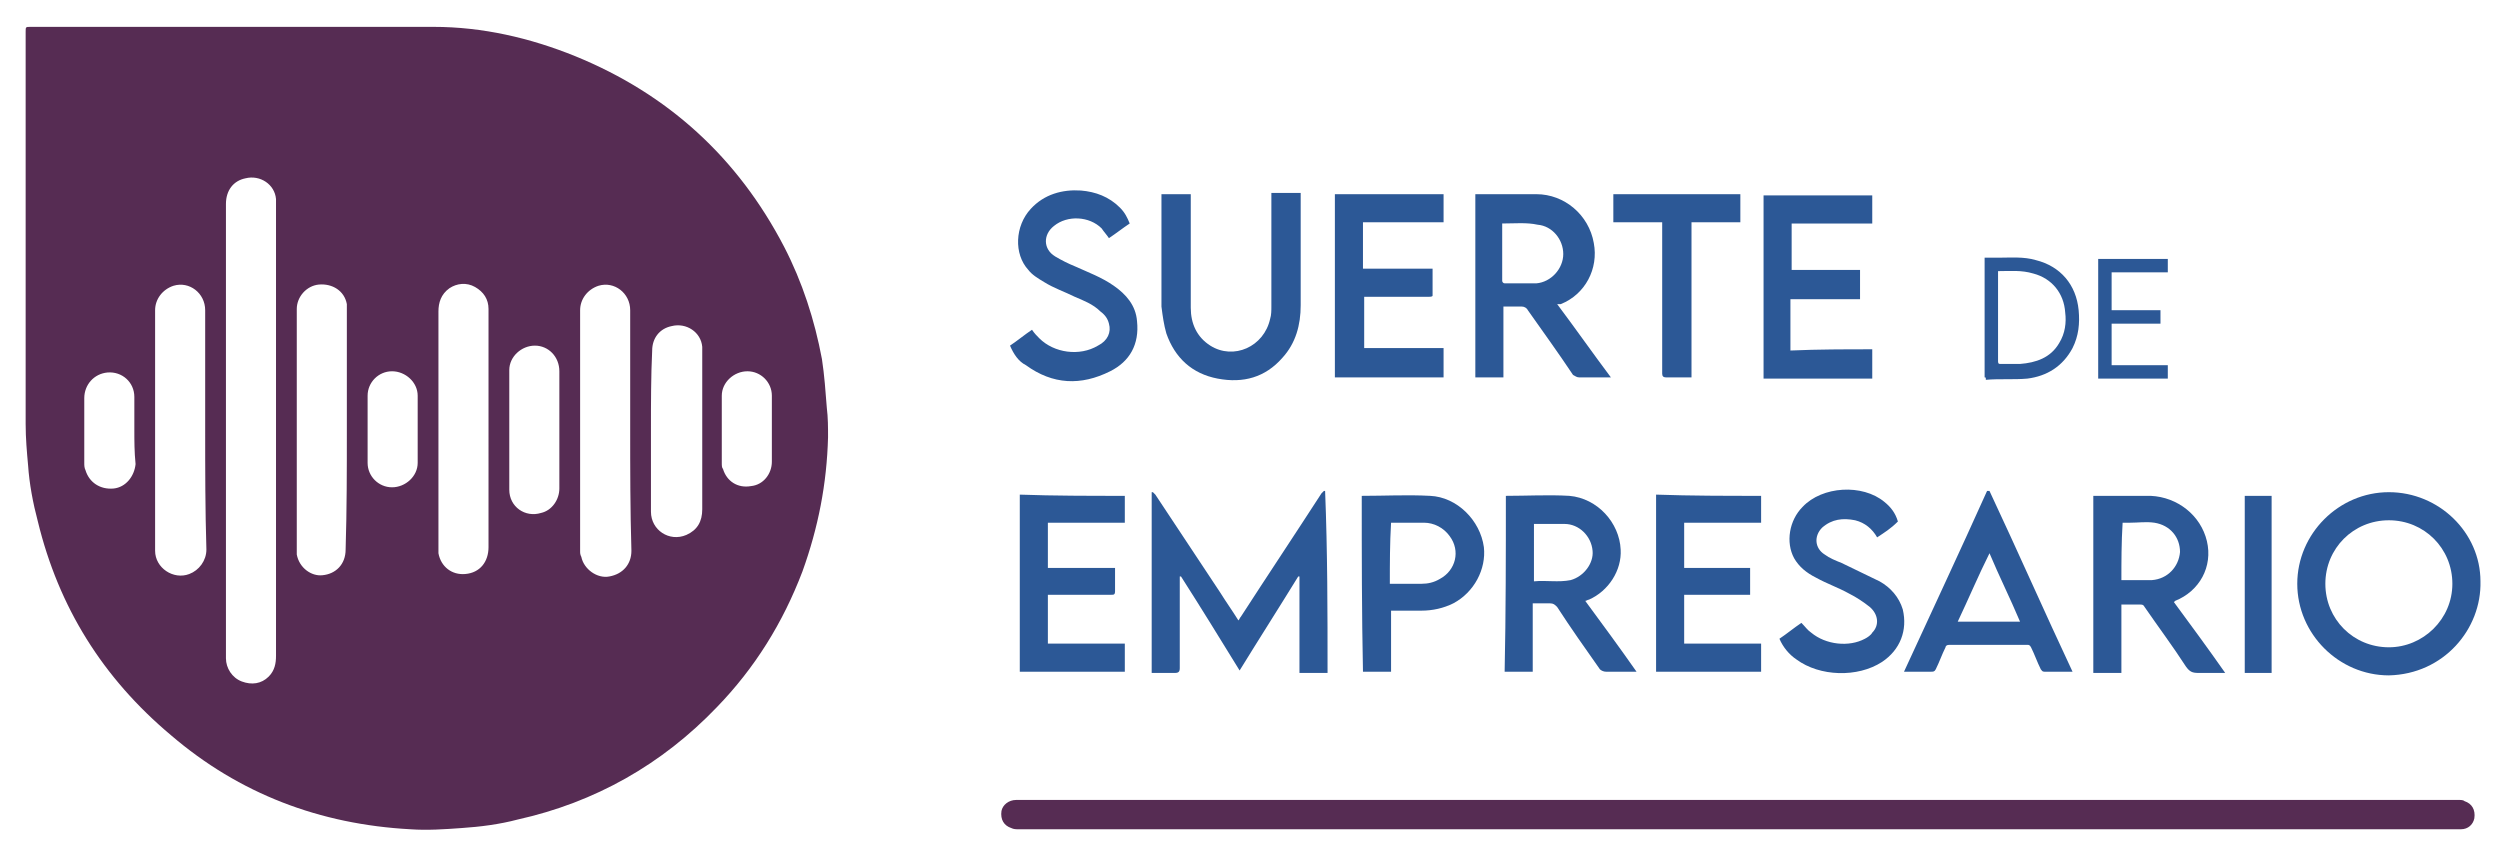 <?xml version="1.0" encoding="utf-8"?>
<!-- Generator: Adobe Illustrator 23.0.2, SVG Export Plug-In . SVG Version: 6.00 Build 0)  -->
<svg version="1.1" id="Capa_1" xmlns="http://www.w3.org/2000/svg" xmlns:xlink="http://www.w3.org/1999/xlink" x="0px" y="0px"
	 viewBox="0 0 204.7 70" style="enable-background:new 0 0 204.7 70;" xml:space="preserve">
<style type="text/css">
	.st0{fill:#562C53;}
	.st1{fill:#2C5896;}
</style>
<g>
	<path class="st0" d="M2.1,19.3c0-5.6,0-11.1,0-16.7c0-0.4,0-0.4,0.4-0.4c11,0,22,0,33,0c4,0,7.9,0.9,11.6,2.4
		c7.6,3.1,13.3,8.3,17.1,15.6c1.5,2.9,2.5,6,3.1,9.2c0.2,1.3,0.3,2.7,0.4,4c0.1,0.8,0.1,1.6,0.1,2.4c-0.1,3.8-0.8,7.4-2.1,11
		c-1.6,4.2-3.9,7.9-7,11.1c-4.5,4.7-10,7.8-16.3,9.2c-1.5,0.4-3.1,0.6-4.6,0.7c-1.4,0.1-2.8,0.2-4.2,0.1c-7.4-0.4-14-2.9-19.6-7.7
		C8.4,55.5,4.8,49.7,3.1,42.7c-0.4-1.5-0.7-3.1-0.8-4.6c-0.1-1.1-0.2-2.2-0.2-3.4C2.1,29.6,2.1,24.4,2.1,19.3z M18.5,35.2
		c0,1.5,0,3.1,0,4.6c0,4.7,0,9.4,0,14.1c0,0.8,0.5,1.6,1.3,1.9c0.8,0.3,1.6,0.2,2.2-0.4c0.5-0.5,0.6-1.1,0.6-1.7
		c0-12.2,0-24.4,0-36.6c0-0.3,0-0.5,0-0.8c-0.1-1.2-1.3-2-2.5-1.7c-1,0.2-1.6,1-1.6,2.1C18.5,22.8,18.5,29,18.5,35.2z M16.8,35.2
		c0-0.1,0-0.2,0-0.3c0-3.2,0-6.3,0-9.5c0-1.4-1.3-2.4-2.6-2c-0.9,0.3-1.5,1.1-1.5,2c0,6.4,0,12.8,0,19.2c0,0.2,0,0.3,0,0.5
		c0,1.4,1.5,2.4,2.8,1.9c0.8-0.3,1.4-1.1,1.4-2C16.8,41.7,16.8,38.4,16.8,35.2z M51.6,35.2c0-3.3,0-6.5,0-9.8c0-1.4-1.3-2.4-2.6-2
		c-0.9,0.3-1.5,1.1-1.5,2c0,6.6,0,13.1,0,19.7c0,0.2,0,0.3,0.1,0.5c0.2,1,1.3,1.8,2.3,1.6c1.1-0.2,1.8-1,1.8-2.1
		C51.6,41.7,51.6,38.4,51.6,35.2z M40,35.2c0-3.3,0-6.6,0-9.9c0-0.8-0.4-1.4-1.1-1.8c-0.7-0.4-1.5-0.3-2.1,0.1
		c-0.7,0.5-0.9,1.2-0.9,1.9c0,6.3,0,12.7,0,19c0,0.3,0,0.6,0,0.8c0.2,1.1,1.1,1.8,2.2,1.7c1.2-0.1,1.9-1,1.9-2.2
		C40,41.7,40,38.4,40,35.2z M28.4,35.2c0-3.3,0-6.6,0-9.9c0-0.1,0-0.3,0-0.4c-0.2-1.1-1.2-1.7-2.3-1.6c-1,0.1-1.8,1-1.8,2
		c0,6.6,0,13.2,0,19.7c0,0.1,0,0.2,0,0.4c0.2,1.1,1.2,1.8,2.1,1.7c1.1-0.1,1.9-0.9,1.9-2.1C28.4,41.7,28.4,38.5,28.4,35.2z
		 M53.3,35.2c0,2.2,0,4.5,0,6.7c0,1.5,1.5,2.5,2.9,1.9c0.9-0.4,1.3-1.1,1.3-2.1c0-4.2,0-8.4,0-12.6c0-0.2,0-0.5,0-0.7
		c-0.1-1.2-1.3-2-2.5-1.7c-1,0.2-1.6,1-1.6,2C53.3,30.8,53.3,33,53.3,35.2z M45.8,35.2c0-1.6,0-3.2,0-4.8c0-1.2-0.9-2.1-2-2.1
		c-1.1,0-2.1,0.9-2.1,2c0,3.3,0,6.5,0,9.8c0,1.4,1.3,2.3,2.6,1.9c0.9-0.2,1.5-1.1,1.5-2C45.8,38.4,45.8,36.8,45.8,35.2z M11,35.2
		c0-0.9,0-1.8,0-2.7c0-1.2-1-2.1-2.2-2c-1.1,0.1-1.9,1-1.9,2.1c0,1.8,0,3.5,0,5.3c0,0.2,0,0.4,0.1,0.6c0.3,1,1.2,1.6,2.3,1.5
		c1-0.1,1.7-1,1.8-2C11,37,11,36.1,11,35.2z M34.2,35.2c0-0.9,0-1.8,0-2.8c0-1.1-1-2-2.1-2c-1.1,0-2,0.9-2,2c0,1.8,0,3.7,0,5.5
		c0,1.1,0.9,2,2,2c1.1,0,2.1-0.9,2.1-2C34.2,37,34.2,36.1,34.2,35.2z M63.2,35.2c0-0.9,0-1.8,0-2.8c0-1.1-0.9-2-2-2
		c-1.1,0-2.1,0.9-2.1,2c0,1.8,0,3.7,0,5.5c0,0.2,0,0.4,0.1,0.5c0.3,1,1.2,1.6,2.3,1.4c1-0.1,1.7-1,1.7-2
		C63.2,37,63.2,36.1,63.2,35.2z"/>
	<path class="st0" d="M142.3,67.9c-19.6,0-39.2,0-58.9,0c-0.2,0-0.4,0-0.6-0.1c-0.6-0.2-0.9-0.7-0.8-1.4c0.1-0.5,0.6-0.9,1.2-0.9
		c0.1,0,0.2,0,0.2,0c39.3,0,78.6,0,117.9,0c0.2,0,0.4,0,0.5,0.1c0.6,0.2,0.9,0.7,0.8,1.4c-0.1,0.5-0.5,0.9-1.1,0.9
		c-0.1,0-0.3,0-0.4,0C181.4,67.9,161.9,67.9,142.3,67.9z"/>
	<path class="st1" d="M108.7,55.1c-0.8,0-1.5,0-2.3,0c0-2.6,0-5.3,0-7.9c0,0-0.1,0-0.1,0c-1.6,2.6-3.2,5.1-4.8,7.7
		c-1.6-2.6-3.2-5.2-4.8-7.7c0,0-0.1,0-0.1,0c0,0.1,0,0.2,0,0.3c0,2.4,0,4.8,0,7.2c0,0.3-0.1,0.4-0.4,0.4c-0.6,0-1.2,0-1.9,0
		c0-4.9,0-9.9,0-14.8c0,0,0,0,0.1,0c0.1,0.1,0.2,0.2,0.2,0.2c1.8,2.7,3.5,5.3,5.3,8c0.5,0.8,1,1.5,1.5,2.3c0.1-0.1,0.1-0.2,0.2-0.3
		c2.2-3.4,4.4-6.7,6.6-10.1c0.1-0.1,0.1-0.1,0.2-0.2c0,0,0,0,0.1,0C108.7,45.2,108.7,50.1,108.7,55.1z"/>
	<path class="st1" d="M195.6,55.3c-4.1,0-7.5-3.4-7.5-7.5c0-4.1,3.4-7.5,7.5-7.5c4.1,0,7.5,3.3,7.5,7.3
		C203.2,51.5,200.1,55.2,195.6,55.3z M190.4,47.8c0,2.9,2.3,5.2,5.2,5.2c2.8,0,5.2-2.3,5.2-5.2c0-2.9-2.3-5.2-5.2-5.2
		C192.7,42.6,190.4,44.9,190.4,47.8z"/>
	<path class="st1" d="M127.5,24.9c1.5,2,2.9,4,4.4,6c-0.1,0-0.2,0-0.3,0c-0.8,0-1.5,0-2.3,0c-0.2,0-0.3-0.1-0.5-0.2
		c-1.2-1.8-2.5-3.6-3.7-5.3c-0.1-0.2-0.3-0.3-0.5-0.3c-0.5,0-1,0-1.5,0c0,2,0,3.9,0,5.8c-0.8,0-1.6,0-2.3,0c0-5,0-10,0-15
		c0.1,0,0.1,0,0.2,0c1.6,0,3.2,0,4.8,0c2.3,0,4.3,1.7,4.7,4c0.4,2.1-0.7,4.2-2.7,5C127.6,24.9,127.6,24.9,127.5,24.9z M123,18.3
		c0,1.6,0,3.1,0,4.7c0,0.1,0.1,0.2,0.2,0.2c0.9,0,1.7,0,2.6,0c1.2-0.1,2.2-1.2,2.2-2.4c0-1.2-0.9-2.3-2.1-2.4
		C125,18.2,124,18.3,123,18.3z"/>
	<path class="st1" d="M178,49.3c1.4,1.9,2.8,3.8,4.2,5.8c-0.8,0-1.5,0-2.2,0c-0.5,0-0.7-0.1-1-0.5c-1.1-1.7-2.3-3.3-3.4-4.9
		c-0.1-0.2-0.2-0.2-0.4-0.2c-0.5,0-1,0-1.5,0c0,1.9,0,3.7,0,5.6c-0.8,0-1.5,0-2.3,0c0-4.8,0-9.6,0-14.5c0.1,0,0.1,0,0.2,0
		c1.5,0,3,0,4.5,0c2.2,0.1,4.1,1.6,4.6,3.7c0.5,2.1-0.6,4.1-2.6,4.9C178.1,49.2,178.1,49.2,178,49.3z M173.7,47.5c0.8,0,1.7,0,2.5,0
		c1.3-0.1,2.2-1.1,2.3-2.3c0-1.2-0.8-2.2-2.1-2.4c-0.7-0.1-1.3,0-2,0c-0.2,0-0.4,0-0.6,0C173.7,44.4,173.7,46,173.7,47.5z"/>
	<path class="st1" d="M123.3,40.6c1.7,0,3.5-0.1,5.2,0c2.3,0.2,4.1,2.2,4.2,4.4c0.1,1.7-1,3.4-2.6,4.1c-0.1,0-0.2,0.1-0.3,0.1
		c1.4,1.9,2.8,3.8,4.2,5.8c-0.1,0-0.2,0-0.3,0c-0.7,0-1.5,0-2.2,0c-0.2,0-0.4-0.1-0.5-0.2c-1.2-1.7-2.4-3.4-3.5-5.1
		c-0.2-0.2-0.3-0.3-0.6-0.3c-0.5,0-0.9,0-1.4,0c0,1.9,0,3.7,0,5.6c-0.8,0-1.5,0-2.3,0C123.3,50.2,123.3,45.4,123.3,40.6z
		 M125.6,47.6c1-0.1,2,0.1,3-0.1c1.1-0.3,1.9-1.4,1.8-2.4c-0.1-1.2-1.1-2.2-2.3-2.2c-0.8,0-1.5,0-2.3,0c-0.1,0-0.1,0-0.2,0
		C125.6,44.4,125.6,46,125.6,47.6z"/>
	<path class="st1" d="M109.3,30.9c0-5,0-10,0-15c3,0,5.9,0,8.9,0c0,0.8,0,1.5,0,2.3c-2.2,0-4.4,0-6.6,0c0,1.3,0,2.5,0,3.8
		c1.9,0,3.8,0,5.7,0c0,0.8,0,1.5,0,2.2c0,0.1-0.2,0.1-0.3,0.1c-0.9,0-1.8,0-2.7,0c-0.8,0-1.6,0-2.3,0c-0.1,0-0.2,0-0.3,0
		c0,1.4,0,2.8,0,4.2c2.2,0,4.3,0,6.5,0c0,0.8,0,1.6,0,2.4C115.2,30.9,112.3,30.9,109.3,30.9z"/>
	<path class="st1" d="M95.1,15.9c0.8,0,1.6,0,2.4,0c0,0.1,0,0.2,0,0.3c0,3,0,6,0,9c0,1.3,0.5,2.4,1.6,3.1c1.9,1.2,4.4,0.1,4.9-2.2
		c0.1-0.3,0.1-0.7,0.1-1c0-3,0-5.9,0-8.9c0-0.1,0-0.2,0-0.4c0.8,0,1.6,0,2.4,0c0,0.1,0,0.2,0,0.3c0,3,0,5.9,0,8.9
		c0,1.6-0.4,3.1-1.5,4.3c-1.4,1.6-3.2,2.1-5.3,1.7c-2.1-0.4-3.5-1.7-4.2-3.7c-0.2-0.7-0.3-1.4-0.4-2.2c0-3,0-6,0-9.1
		C95.1,16.1,95.1,16,95.1,15.9z"/>
	<path class="st1" d="M153.3,28.6c0,0.8,0,1.6,0,2.4c-3,0-5.9,0-8.9,0c0-5,0-10,0-15c3,0,5.9,0,8.9,0c0,0.8,0,1.5,0,2.3
		c-2.2,0-4.4,0-6.6,0c0,1.3,0,2.6,0,3.8c1.9,0,3.8,0,5.6,0c0,0.8,0,1.5,0,2.4c-1.9,0-3.8,0-5.7,0c0,1.4,0,2.8,0,4.2
		C148.9,28.6,151.1,28.6,153.3,28.6z"/>
	<path class="st1" d="M82.7,28.3c0.6-0.4,1.2-0.9,1.8-1.3c0.2,0.3,0.4,0.5,0.6,0.7c1.2,1.2,3.3,1.5,4.8,0.6c0.8-0.4,1.1-1.1,0.9-1.8
		c-0.1-0.4-0.3-0.7-0.7-1c-0.6-0.6-1.4-0.9-2.1-1.2c-0.8-0.4-1.7-0.7-2.5-1.2c-0.5-0.3-1-0.6-1.3-1c-1.2-1.3-1.1-3.6,0.2-5
		c1.1-1.2,2.6-1.6,4.1-1.5c1.2,0.1,2.3,0.5,3.2,1.4c0.4,0.4,0.6,0.8,0.8,1.3c-0.6,0.4-1.1,0.8-1.7,1.2c-0.2-0.3-0.4-0.5-0.6-0.8
		c-1-1-2.8-1.1-3.9-0.2c-0.9,0.7-0.9,1.9,0.1,2.5c0.5,0.3,1.1,0.6,1.6,0.8c1.1,0.5,2.2,0.9,3.2,1.6c1,0.7,1.8,1.6,1.9,2.9
		c0.2,1.9-0.6,3.3-2.2,4.1c-2.4,1.2-4.7,1.1-6.9-0.5C83.4,29.6,83,29,82.7,28.3z"/>
	<path class="st1" d="M92.1,40.6c0,0.7,0,1.5,0,2.2c-2.1,0-4.2,0-6.3,0c0,1.3,0,2.5,0,3.7c1.8,0,3.6,0,5.5,0c0,0.3,0,0.6,0,0.9
		c0,0.3,0,0.7,0,1c0,0.3-0.1,0.3-0.3,0.3c-1.6,0-3.2,0-4.8,0c-0.1,0-0.3,0-0.4,0c0,1.3,0,2.7,0,4c2.1,0,4.2,0,6.3,0
		c0,0.8,0,1.5,0,2.3c-2.9,0-5.7,0-8.6,0c0-4.8,0-9.6,0-14.5C86.3,40.6,89.2,40.6,92.1,40.6z"/>
	<path class="st1" d="M144.2,40.6c0,0.7,0,1.4,0,2.2c-2.1,0-4.2,0-6.3,0c0,1.3,0,2.5,0,3.7c1.8,0,3.6,0,5.4,0c0,0.8,0,1.5,0,2.2
		c-1.8,0-3.6,0-5.4,0c0,1.4,0,2.7,0,4c2.1,0,4.2,0,6.3,0c0,0.8,0,1.5,0,2.3c-2.9,0-5.7,0-8.6,0c0-4.8,0-9.7,0-14.5
		C138.5,40.6,141.3,40.6,144.2,40.6z"/>
	<path class="st1" d="M111.5,40.6c1.9,0,3.7-0.1,5.6,0c2.2,0.1,4.1,2,4.4,4.2c0.2,1.8-0.8,3.7-2.5,4.6c-0.8,0.4-1.7,0.6-2.6,0.6
		c-0.8,0-1.7,0-2.5,0c0,1.7,0,3.3,0,5c-0.8,0-1.5,0-2.3,0C111.5,50.2,111.5,45.4,111.5,40.6z M113.8,47.8c0.1,0,0.2,0,0.3,0
		c0.8,0,1.5,0,2.3,0c0.5,0,1-0.1,1.5-0.4c1.3-0.7,1.7-2.3,0.8-3.5c-0.5-0.7-1.3-1.1-2.1-1.1c-0.9,0-1.8,0-2.6,0c0,0-0.1,0-0.1,0
		C113.8,44.5,113.8,46.1,113.8,47.8z"/>
	<path class="st1" d="M162.9,40.2c2.3,4.9,4.5,9.9,6.8,14.8c-0.1,0-0.1,0-0.2,0c-0.7,0-1.4,0-2.1,0c-0.2,0-0.2-0.1-0.3-0.2
		c-0.3-0.6-0.5-1.2-0.8-1.8c-0.1-0.2-0.2-0.2-0.3-0.2c-2.1,0-4.3,0-6.4,0c-0.2,0-0.3,0.1-0.3,0.2c-0.3,0.6-0.5,1.2-0.8,1.8
		c-0.1,0.2-0.2,0.2-0.4,0.2c-0.7,0-1.4,0-2.2,0c2.3-5,4.6-9.9,6.8-14.8C162.9,40.2,162.9,40.2,162.9,40.2z M160.3,50.9
		c1.7,0,3.4,0,5.1,0c-0.8-1.9-1.7-3.7-2.5-5.6C162,47.1,161.2,49,160.3,50.9z"/>
	<path class="st1" d="M153.7,44c-0.4-0.7-1-1.2-1.8-1.4c-1-0.2-1.9-0.1-2.7,0.6c-0.7,0.7-0.6,1.7,0.2,2.2c0.4,0.3,0.9,0.5,1.4,0.7
		c1,0.5,2.1,1,3.1,1.5c0.9,0.5,1.6,1.3,1.9,2.3c0.4,1.7-0.2,3.3-1.7,4.3c-2,1.3-5.1,1.2-7-0.2c-0.6-0.4-1.1-1-1.4-1.7
		c0.6-0.4,1.2-0.9,1.8-1.3c0.3,0.3,0.5,0.6,0.8,0.8c1.2,1,3.1,1.2,4.4,0.5c0.2-0.1,0.5-0.3,0.6-0.5c0.6-0.6,0.5-1.5-0.2-2.1
		c-0.5-0.4-1.1-0.8-1.7-1.1c-0.9-0.5-1.8-0.8-2.7-1.3c-0.8-0.4-1.4-0.9-1.8-1.6c-0.7-1.3-0.4-3.1,0.7-4.2c1.6-1.7,4.9-1.9,6.7-0.4
		c0.5,0.4,0.9,0.9,1.1,1.6C154.8,43.3,154.3,43.6,153.7,44z"/>
	<path class="st1" d="M136.1,18.2c-1.4,0-2.7,0-4,0c0-0.8,0-1.5,0-2.3c3.5,0,6.9,0,10.4,0c0,0.8,0,1.5,0,2.3c-1.3,0-2.7,0-4,0
		c0,4.2,0,8.5,0,12.7c-0.2,0-0.3,0-0.4,0c-0.6,0-1.1,0-1.7,0c-0.2,0-0.3-0.1-0.3-0.3c0-0.1,0-0.2,0-0.3c0-3.9,0-7.9,0-11.8
		C136.1,18.5,136.1,18.4,136.1,18.2z"/>
	<path class="st1" d="M186,40.6c0,4.8,0,9.7,0,14.5c-0.7,0-1.5,0-2.2,0c0-4.8,0-9.6,0-14.5C184.5,40.6,185.2,40.6,186,40.6z"/>
	<path class="st1" d="M162.5,30.9c0-3.2,0-6.5,0-9.8c0.4,0,0.8,0,1.1,0c1,0,2.1-0.1,3.1,0.2c2,0.5,3.3,2,3.5,4.1
		c0.1,1.1,0,2.1-0.5,3.1c-0.8,1.5-2.1,2.3-3.7,2.5c-1.1,0.1-2.3,0-3.4,0.1C162.6,30.9,162.6,30.9,162.5,30.9z M163.6,22.2
		c0,0.1,0,0.1,0,0.2c0,2.4,0,4.8,0,7.2c0,0.2,0.1,0.2,0.2,0.2c0.5,0,1.1,0,1.6,0c1.3-0.1,2.5-0.5,3.2-1.7c0.5-0.8,0.6-1.7,0.5-2.5
		c-0.1-1.6-1.1-2.8-2.6-3.2C165.5,22.1,164.6,22.2,163.6,22.2z"/>
	<path class="st1" d="M172.9,29.9c1.5,0,3.1,0,4.6,0c0,0.4,0,0.7,0,1.1c-1.9,0-3.8,0-5.7,0c0-3.3,0-6.5,0-9.8c1.9,0,3.8,0,5.7,0
		c0,0.3,0,0.7,0,1.1c-1.5,0-3.1,0-4.6,0c0,1,0,2.1,0,3.1c1.3,0,2.7,0,4,0c0,0.4,0,0.7,0,1.1c-1.3,0-2.7,0-4,0
		C172.9,27.6,172.9,28.7,172.9,29.9z"/>
</g>
</svg>
